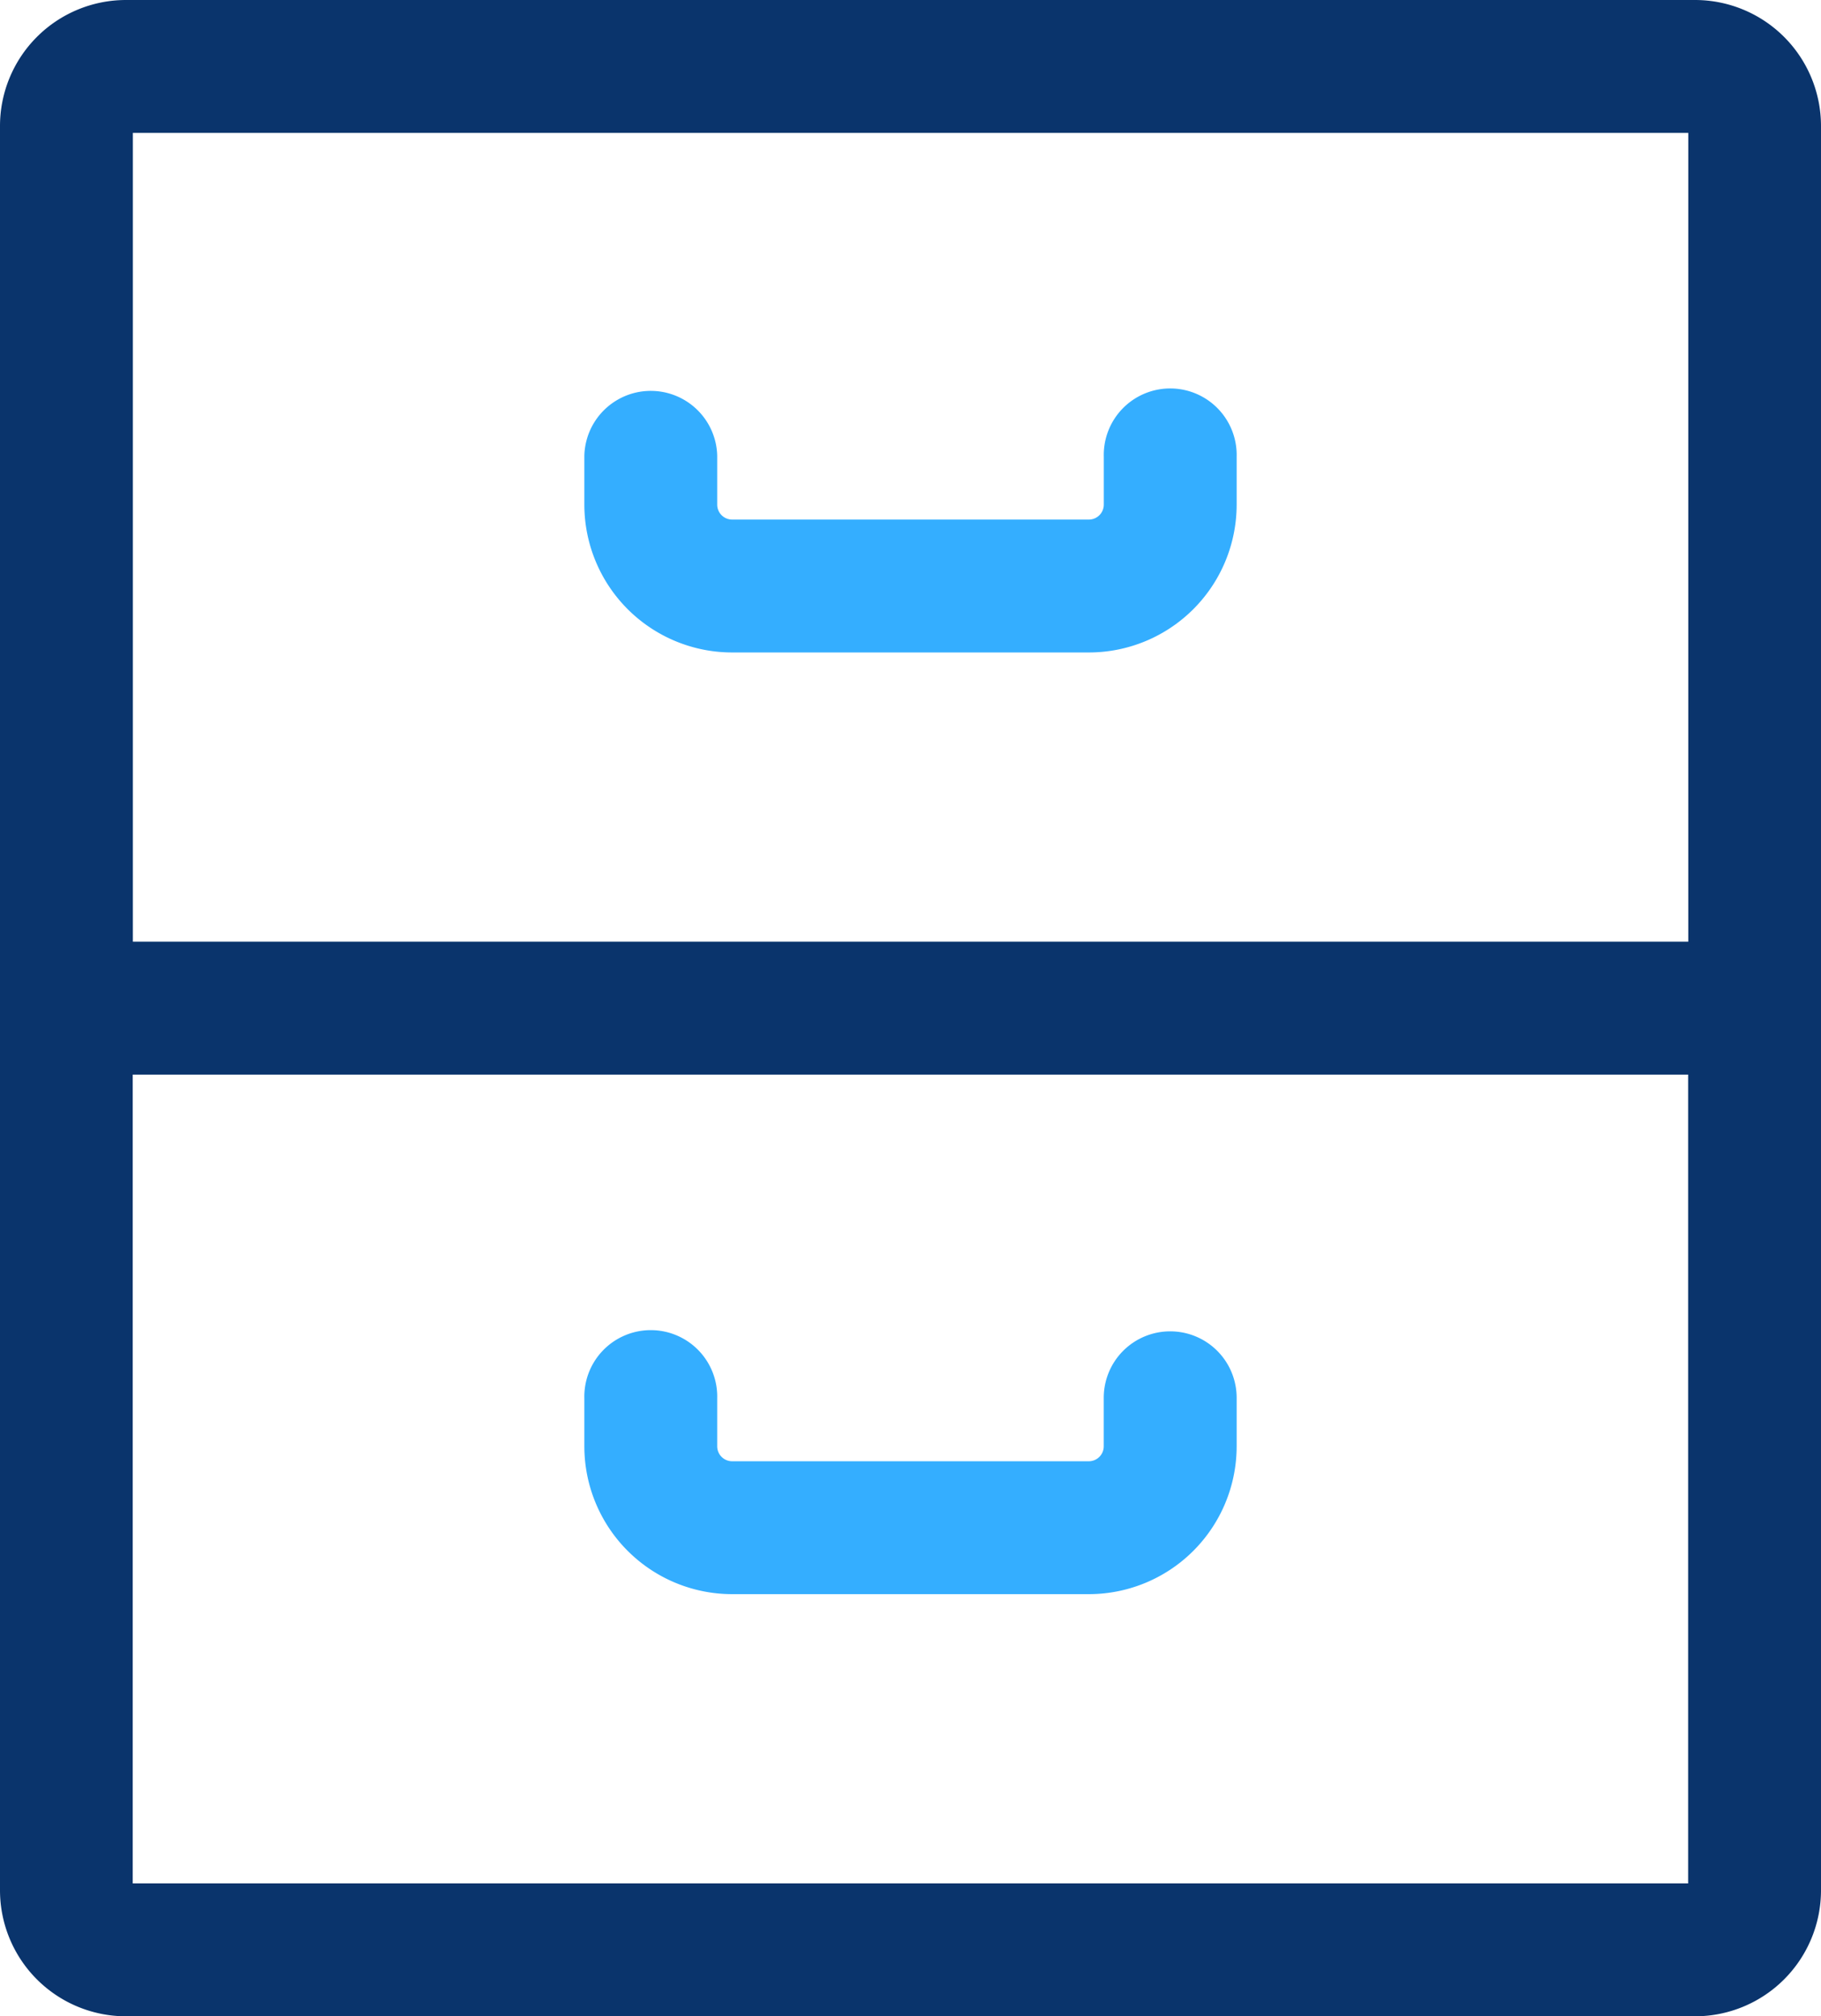 <svg xmlns="http://www.w3.org/2000/svg" width="40.2" height="44.5" viewBox="0 0 40.2 44.5">
  <g id="archive" transform="translate(-2.25 0.75)">
    <path id="Path_1558" data-name="Path 1558" d="M39.67,0H5.03A2.032,2.032,0,0,0,3,2.03V40.97A2.032,2.032,0,0,0,5.03,43H39.67a2.032,2.032,0,0,0,2.03-2.03V2.03A2.032,2.032,0,0,0,39.67,0ZM5.03,1.433H39.67a.6.6,0,0,1,.6.6V20.783H4.433V2.03A.6.6,0,0,1,5.03,1.433ZM39.67,41.567H5.03a.6.6,0,0,1-.6-.6V22.217H40.267V40.97A.6.6,0,0,1,39.67,41.567Z" stroke="#0a346c" stroke-width="1.5"/>
    <path id="Path_1559" data-name="Path 1559" d="M23.512,16.3h7.876A2.514,2.514,0,0,0,33.9,13.788V12.717a.717.717,0,1,0-1.433,0v1.071a1.08,1.08,0,0,1-1.079,1.079H23.512a1.08,1.08,0,0,1-1.079-1.079V12.717a.717.717,0,0,0-1.433,0v1.071A2.514,2.514,0,0,0,23.512,16.3Z" transform="translate(-5.1 -3.4)" fill="#34aeff" stroke="#34aeff" stroke-width="1.5"/>
    <path id="Path_1560" data-name="Path 1560" d="M33.183,41a.716.716,0,0,0-.717.717v1.071a1.08,1.08,0,0,1-1.079,1.079H23.512a1.08,1.08,0,0,1-1.079-1.079V41.717a.717.717,0,1,0-1.433,0v1.071A2.514,2.514,0,0,0,23.512,45.3h7.876A2.514,2.514,0,0,0,33.9,42.788V41.717A.716.716,0,0,0,33.183,41Z" transform="translate(-5.1 -11.617)" stroke="#34aeff" stroke-width="1.5"/>
  </g>
</svg>

